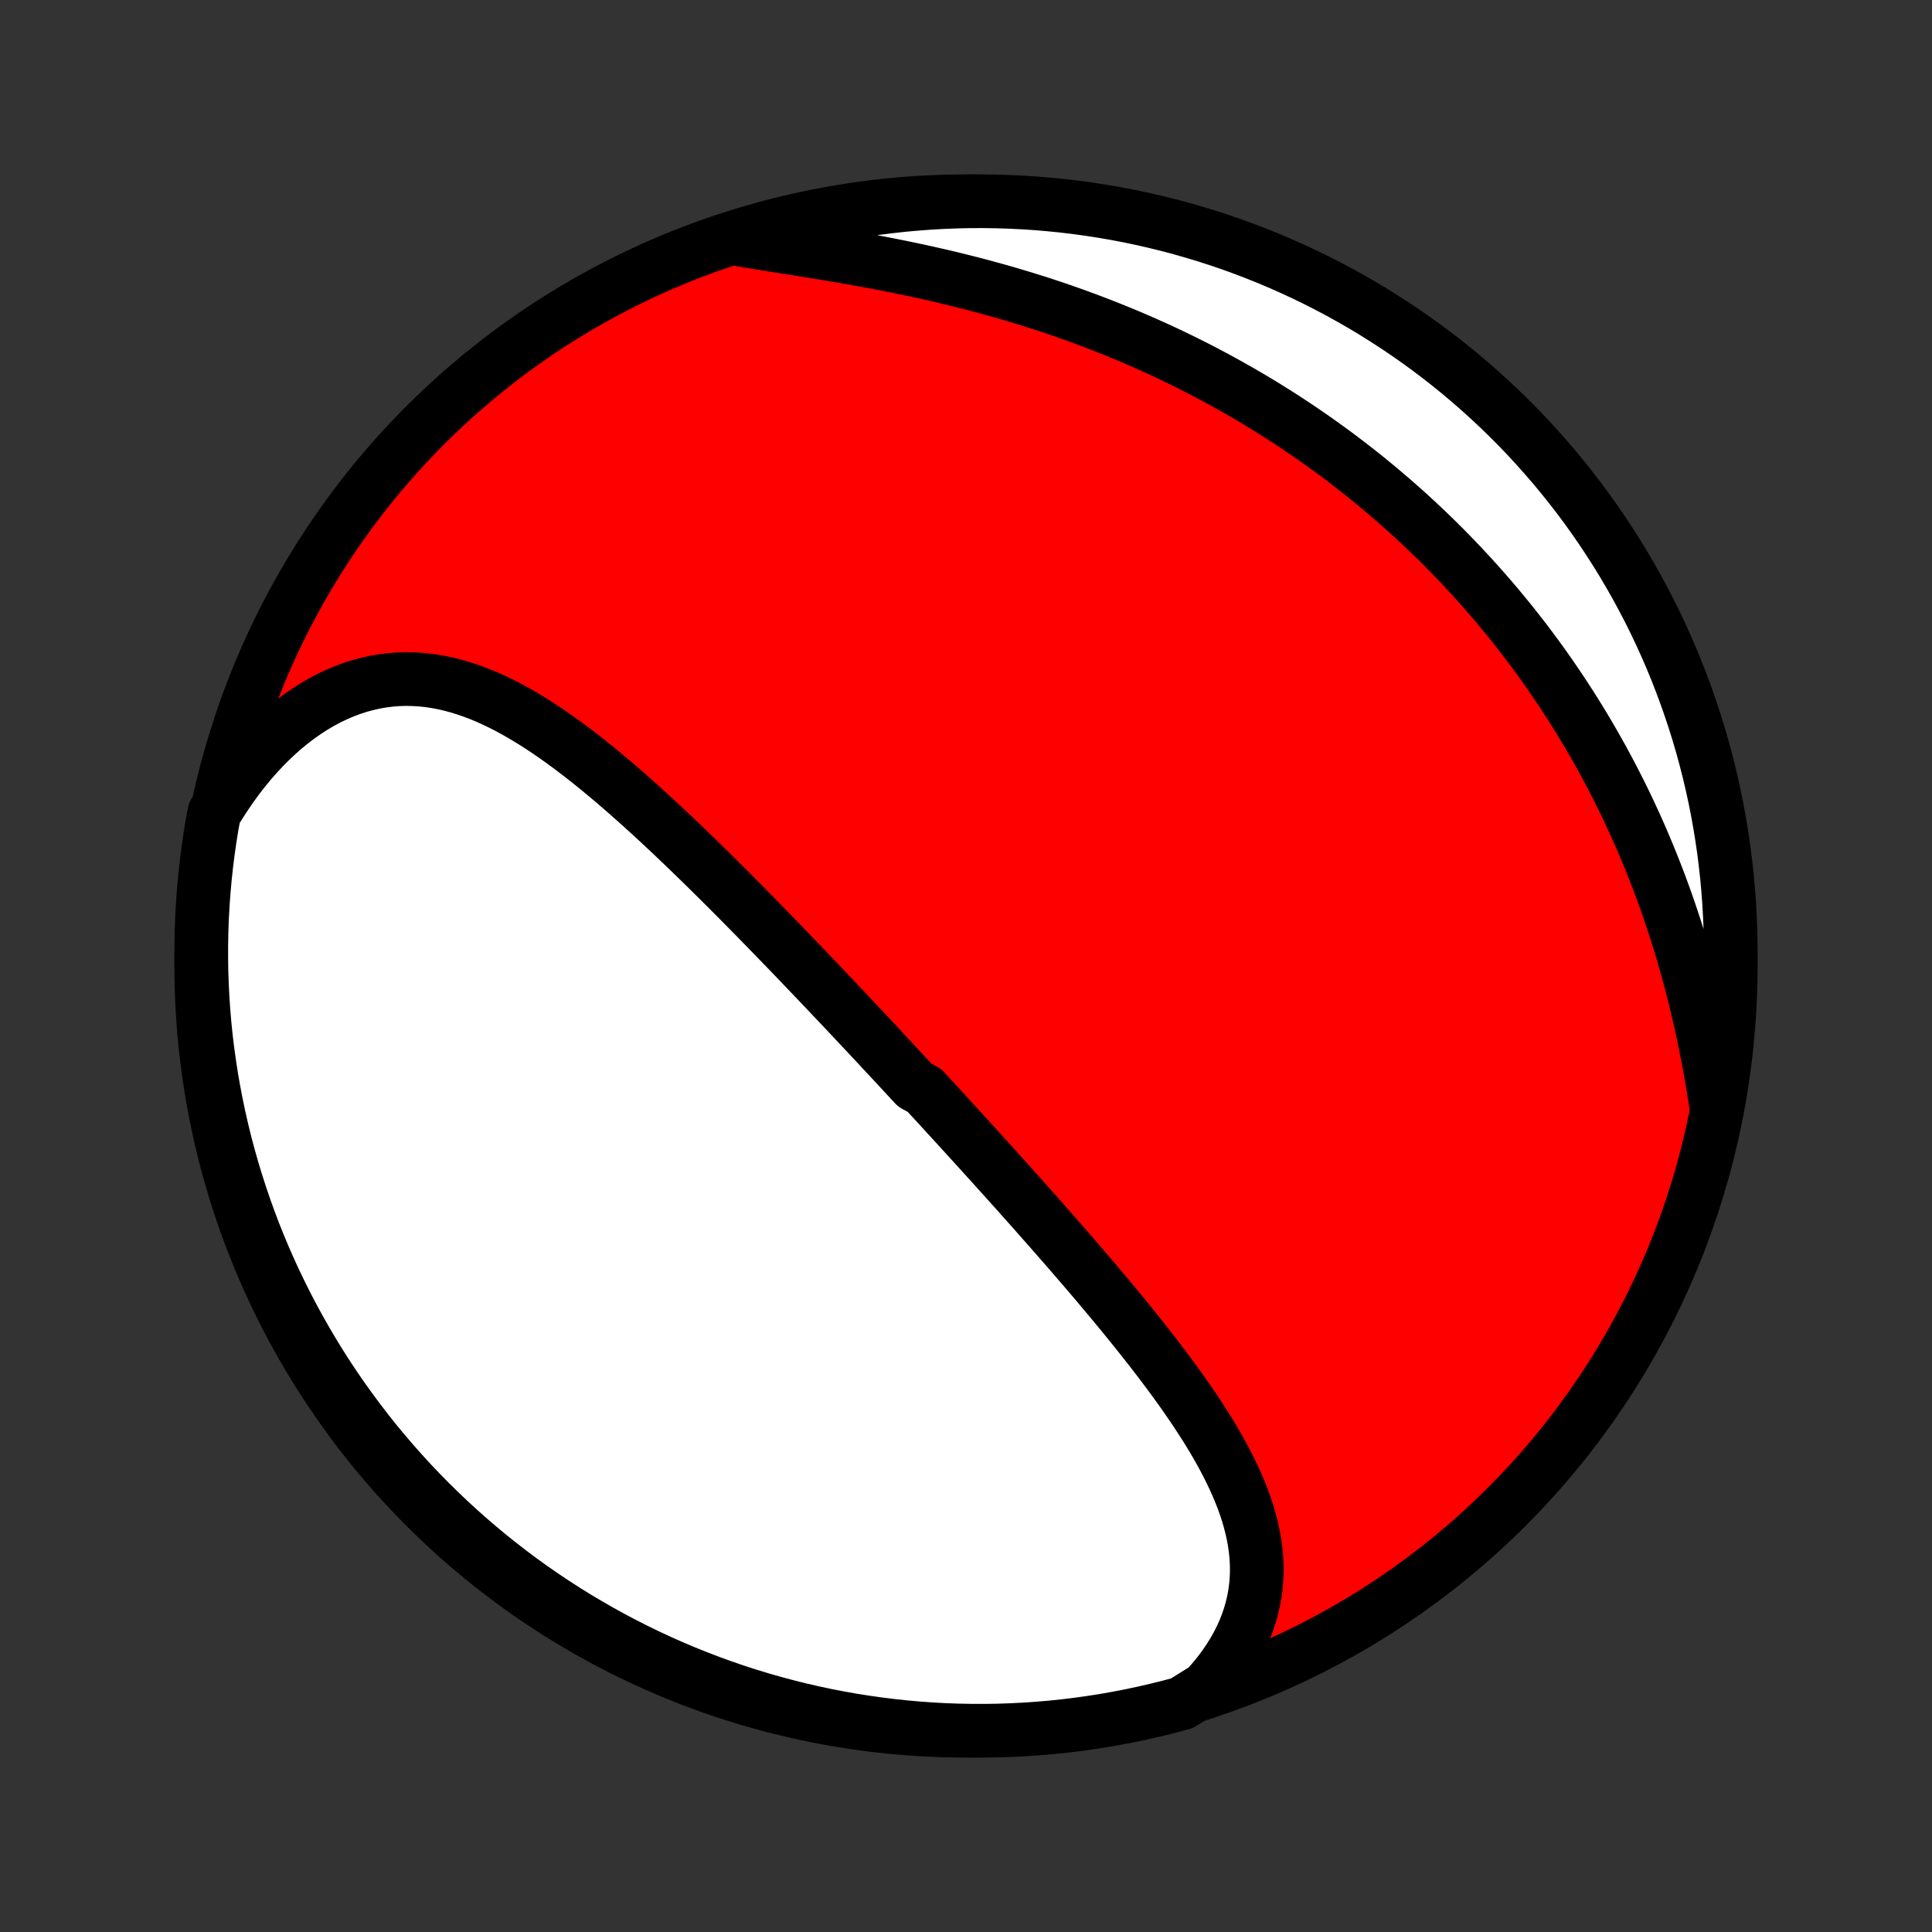 <?xml version="1.0" encoding="utf-8" standalone="no"?>
<!DOCTYPE svg PUBLIC "-//W3C//DTD SVG 1.1//EN"
  "http://www.w3.org/Graphics/SVG/1.1/DTD/svg11.dtd">
<!-- Created with matplotlib (http://matplotlib.org/) -->
<svg height="72pt" version="1.1" viewBox="0 0 72 72" width="72pt" xmlns="http://www.w3.org/2000/svg" xmlns:xlink="http://www.w3.org/1999/xlink">
 <rect x="0" y="0" width="72" height="72" fill="#333333" stroke="none"/>
 <defs>
  <style type="text/css">
*{stroke-linecap:butt;stroke-linejoin:round;}
  </style>
 </defs>
 <g id="figure_1">
  <g id="patch_1">
   <path d="
M0 72
L72 72
L72 0
L0 0
z
" style="fill:none;"/>
  </g>
  <g id="axes_1">
   <g id="PatchCollection_1">
    <defs>
     <path d="
M36 -7.5
C43.558 -7.5 50.808 -10.503 56.153 -15.848
C61.497 -21.192 64.5 -28.442 64.5 -36
C64.5 -43.558 61.497 -50.808 56.153 -56.153
C50.808 -61.497 43.558 -64.5 36 -64.5
C28.442 -64.5 21.192 -61.497 15.848 -56.153
C10.503 -50.808 7.5 -43.558 7.5 -36
C7.5 -28.442 10.503 -21.192 15.848 -15.848
C21.192 -10.503 28.442 -7.5 36 -7.5
z
" id="C0_0_a811fe30f3"/>
     <path d="
M44.947 -9.085
L45.18 -9.347
L45.398 -9.611
L45.6 -9.879
L45.786 -10.149
L45.957 -10.42
L46.112 -10.694
L46.252 -10.968
L46.376 -11.244
L46.484 -11.52
L46.578 -11.796
L46.656 -12.072
L46.72 -12.348
L46.769 -12.624
L46.805 -12.899
L46.827 -13.173
L46.837 -13.446
L46.833 -13.719
L46.818 -13.99
L46.791 -14.26
L46.753 -14.528
L46.705 -14.796
L46.646 -15.062
L46.578 -15.326
L46.502 -15.589
L46.417 -15.851
L46.324 -16.111
L46.223 -16.369
L46.115 -16.627
L46.001 -16.882
L45.881 -17.136
L45.755 -17.389
L45.624 -17.64
L45.488 -17.89
L45.348 -18.139
L45.203 -18.386
L45.054 -18.631
L44.902 -18.875
L44.746 -19.118
L44.588 -19.36
L44.427 -19.6
L44.263 -19.838
L44.097 -20.076
L43.929 -20.312
L43.759 -20.547
L43.587 -20.78
L43.414 -21.012
L43.24 -21.243
L43.064 -21.472
L42.888 -21.701
L42.71 -21.927
L42.532 -22.153
L42.352 -22.378
L42.173 -22.601
L41.993 -22.823
L41.812 -23.044
L41.631 -23.264
L41.45 -23.483
L41.268 -23.7
L41.087 -23.916
L40.905 -24.132
L40.724 -24.346
L40.542 -24.559
L40.36 -24.771
L40.178 -24.982
L39.997 -25.192
L39.816 -25.402
L39.634 -25.61
L39.453 -25.817
L39.273 -26.024
L39.092 -26.229
L38.911 -26.434
L38.731 -26.638
L38.551 -26.841
L38.371 -27.044
L38.191 -27.245
L38.012 -27.447
L37.833 -27.647
L37.654 -27.846
L37.475 -28.046
L37.296 -28.244
L37.118 -28.442
L36.94 -28.639
L36.761 -28.836
L36.583 -29.033
L36.406 -29.229
L36.228 -29.424
L36.05 -29.619
L35.872 -29.814
L35.695 -30.008
L35.517 -30.203
L35.34 -30.396
L35.162 -30.59
L34.985 -30.784
L34.807 -30.977
L34.629 -31.17
L34.452 -31.363
L34.096 -31.556
L33.917 -31.748
L33.739 -31.941
L33.56 -32.134
L33.382 -32.327
L33.202 -32.519
L33.023 -32.712
L32.843 -32.905
L32.663 -33.098
L32.483 -33.291
L32.302 -33.484
L32.12 -33.678
L31.938 -33.871
L31.756 -34.065
L31.573 -34.26
L31.39 -34.454
L31.206 -34.649
L31.021 -34.844
L30.836 -35.039
L30.65 -35.235
L30.464 -35.431
L30.276 -35.627
L30.088 -35.824
L29.9 -36.021
L29.71 -36.219
L29.52 -36.417
L29.329 -36.616
L29.136 -36.815
L28.943 -37.014
L28.749 -37.214
L28.554 -37.414
L28.358 -37.615
L28.162 -37.816
L27.963 -38.017
L27.765 -38.219
L27.564 -38.422
L27.363 -38.624
L27.161 -38.828
L26.957 -39.031
L26.752 -39.235
L26.546 -39.439
L26.339 -39.643
L26.13 -39.847
L25.921 -40.052
L25.709 -40.256
L25.497 -40.461
L25.283 -40.665
L25.068 -40.87
L24.851 -41.074
L24.633 -41.278
L24.414 -41.481
L24.193 -41.684
L23.97 -41.886
L23.747 -42.087
L23.521 -42.288
L23.294 -42.488
L23.066 -42.686
L22.836 -42.883
L22.604 -43.078
L22.371 -43.272
L22.136 -43.463
L21.899 -43.653
L21.661 -43.84
L21.421 -44.024
L21.18 -44.205
L20.936 -44.383
L20.691 -44.557
L20.444 -44.728
L20.195 -44.894
L19.945 -45.056
L19.692 -45.212
L19.438 -45.364
L19.182 -45.509
L18.924 -45.649
L18.664 -45.782
L18.402 -45.907
L18.138 -46.026
L17.872 -46.136
L17.604 -46.237
L17.334 -46.33
L17.063 -46.413
L16.789 -46.487
L16.514 -46.55
L16.237 -46.602
L15.959 -46.643
L15.678 -46.672
L15.397 -46.688
L15.114 -46.693
L14.83 -46.684
L14.545 -46.662
L14.259 -46.626
L13.973 -46.577
L13.687 -46.513
L13.4 -46.436
L13.114 -46.344
L12.829 -46.238
L12.544 -46.117
L12.261 -45.982
L11.98 -45.833
L11.7 -45.669
L11.423 -45.492
L11.149 -45.301
L10.878 -45.096
L10.61 -44.878
L10.347 -44.647
L10.087 -44.404
L9.832 -44.148
L9.582 -43.88
L9.337 -43.601
L9.098 -43.311
L8.864 -43.01
L8.637 -42.698
L8.416 -42.377
L8.202 -42.047
L7.987 -41.708
L7.899 -41.244
L7.821 -40.754
L7.751 -40.263
L7.689 -39.771
L7.636 -39.277
L7.592 -38.782
L7.556 -38.287
L7.529 -37.791
L7.511 -37.294
L7.502 -36.797
L7.501 -36.3
L7.508 -35.802
L7.525 -35.305
L7.55 -34.808
L7.584 -34.311
L7.626 -33.815
L7.677 -33.319
L7.737 -32.825
L7.806 -32.331
L7.882 -31.838
L7.968 -31.347
L8.062 -30.857
L8.165 -30.368
L8.276 -29.881
L8.395 -29.396
L8.523 -28.914
L8.659 -28.433
L8.804 -27.955
L8.957 -27.479
L9.118 -27.005
L9.287 -26.535
L9.464 -26.067
L9.65 -25.602
L9.843 -25.141
L10.045 -24.683
L10.254 -24.228
L10.472 -23.777
L10.697 -23.329
L10.929 -22.886
L11.17 -22.446
L11.418 -22.01
L11.673 -21.579
L11.936 -21.152
L12.206 -20.73
L12.483 -20.312
L12.768 -19.9
L13.06 -19.492
L13.358 -19.089
L13.664 -18.691
L13.976 -18.298
L14.295 -17.911
L14.621 -17.53
L14.953 -17.154
L15.292 -16.783
L15.637 -16.419
L15.988 -16.061
L16.345 -15.708
L16.708 -15.362
L17.077 -15.022
L17.452 -14.689
L17.832 -14.362
L18.218 -14.041
L18.61 -13.727
L19.006 -13.421
L19.408 -13.12
L19.815 -12.827
L20.227 -12.541
L20.644 -12.262
L21.065 -11.991
L21.491 -11.726
L21.922 -11.47
L22.356 -11.22
L22.795 -10.978
L23.238 -10.744
L23.684 -10.517
L24.135 -10.298
L24.589 -10.087
L25.046 -9.884
L25.507 -9.689
L25.971 -9.502
L26.438 -9.323
L26.908 -9.152
L27.381 -8.989
L27.857 -8.834
L28.334 -8.688
L28.815 -8.55
L29.297 -8.421
L29.782 -8.299
L30.268 -8.187
L30.756 -8.082
L31.246 -7.987
L31.737 -7.899
L32.229 -7.821
L32.723 -7.751
L33.218 -7.689
L33.713 -7.636
L34.209 -7.592
L34.706 -7.556
L35.203 -7.529
L35.7 -7.511
L36.198 -7.502
L36.695 -7.501
L37.192 -7.508
L37.689 -7.525
L38.185 -7.55
L38.681 -7.584
L39.175 -7.626
L39.669 -7.677
L40.162 -7.737
L40.653 -7.806
L41.143 -7.882
L41.632 -7.968
L42.119 -8.062
L42.603 -8.165
L43.086 -8.276
L43.567 -8.395
L44.045 -8.523
z
" id="C0_1_44d82ce3b9"/>
     <path d="
M63.979 -30.645
L63.917 -31.047
L63.853 -31.449
L63.785 -31.85
L63.714 -32.25
L63.639 -32.649
L63.56 -33.047
L63.479 -33.443
L63.393 -33.837
L63.305 -34.229
L63.212 -34.619
L63.116 -35.007
L63.017 -35.392
L62.914 -35.775
L62.808 -36.154
L62.699 -36.531
L62.586 -36.905
L62.47 -37.276
L62.35 -37.644
L62.228 -38.008
L62.103 -38.37
L61.974 -38.728
L61.843 -39.083
L61.708 -39.434
L61.571 -39.783
L61.431 -40.127
L61.288 -40.469
L61.143 -40.807
L60.995 -41.142
L60.844 -41.473
L60.691 -41.801
L60.536 -42.125
L60.378 -42.447
L60.217 -42.765
L60.055 -43.079
L59.89 -43.391
L59.723 -43.699
L59.553 -44.004
L59.382 -44.305
L59.208 -44.604
L59.033 -44.9
L58.855 -45.192
L58.675 -45.481
L58.493 -45.768
L58.31 -46.051
L58.124 -46.332
L57.936 -46.61
L57.747 -46.885
L57.555 -47.157
L57.362 -47.426
L57.166 -47.693
L56.969 -47.957
L56.77 -48.219
L56.569 -48.478
L56.366 -48.734
L56.161 -48.988
L55.954 -49.24
L55.746 -49.489
L55.535 -49.736
L55.323 -49.98
L55.108 -50.222
L54.892 -50.462
L54.674 -50.699
L54.453 -50.935
L54.231 -51.168
L54.007 -51.399
L53.781 -51.628
L53.552 -51.855
L53.322 -52.08
L53.089 -52.303
L52.855 -52.523
L52.618 -52.742
L52.379 -52.959
L52.137 -53.174
L51.894 -53.387
L51.648 -53.598
L51.4 -53.807
L51.15 -54.014
L50.897 -54.22
L50.642 -54.423
L50.384 -54.625
L50.124 -54.825
L49.861 -55.023
L49.596 -55.219
L49.328 -55.413
L49.058 -55.606
L48.785 -55.796
L48.509 -55.985
L48.23 -56.172
L47.949 -56.357
L47.665 -56.54
L47.378 -56.721
L47.088 -56.901
L46.795 -57.078
L46.499 -57.253
L46.2 -57.427
L45.898 -57.598
L45.593 -57.768
L45.286 -57.935
L44.974 -58.1
L44.66 -58.264
L44.343 -58.425
L44.022 -58.584
L43.699 -58.74
L43.371 -58.895
L43.041 -59.047
L42.708 -59.196
L42.371 -59.344
L42.032 -59.489
L41.688 -59.631
L41.342 -59.771
L40.993 -59.908
L40.64 -60.043
L40.285 -60.175
L39.926 -60.305
L39.565 -60.432
L39.2 -60.556
L38.833 -60.677
L38.462 -60.795
L38.089 -60.91
L37.714 -61.023
L37.336 -61.133
L36.955 -61.239
L36.573 -61.343
L36.188 -61.444
L35.801 -61.542
L35.413 -61.637
L35.023 -61.729
L34.632 -61.818
L34.239 -61.904
L33.846 -61.988
L33.452 -62.069
L33.058 -62.147
L32.663 -62.223
L32.269 -62.296
L31.875 -62.367
L31.483 -62.436
L31.091 -62.503
L30.701 -62.568
L30.312 -62.632
L29.926 -62.694
L29.543 -62.755
L29.163 -62.815
L28.786 -62.875
L28.413 -62.934
L28.044 -62.993
L27.68 -63.053
L27.786 -63.113
L28.264 -63.291
L28.743 -63.43
L29.226 -63.561
L29.71 -63.683
L30.196 -63.797
L30.684 -63.903
L31.173 -64
L31.664 -64.088
L32.156 -64.168
L32.65 -64.24
L33.144 -64.302
L33.639 -64.357
L34.136 -64.402
L34.632 -64.439
L35.129 -64.467
L35.627 -64.487
L36.124 -64.498
L36.621 -64.5
L37.118 -64.493
L37.615 -64.478
L38.112 -64.454
L38.607 -64.422
L39.102 -64.38
L39.596 -64.331
L40.089 -64.272
L40.581 -64.205
L41.071 -64.129
L41.56 -64.045
L42.047 -63.953
L42.532 -63.851
L43.015 -63.741
L43.496 -63.623
L43.975 -63.497
L44.451 -63.361
L44.925 -63.218
L45.396 -63.067
L45.864 -62.907
L46.329 -62.739
L46.791 -62.562
L47.25 -62.378
L47.705 -62.186
L48.157 -61.985
L48.605 -61.777
L49.049 -61.561
L49.489 -61.337
L49.925 -61.106
L50.357 -60.866
L50.785 -60.62
L51.208 -60.365
L51.626 -60.103
L52.04 -59.834
L52.448 -59.558
L52.852 -59.275
L53.251 -58.984
L53.644 -58.686
L54.032 -58.382
L54.414 -58.071
L54.791 -57.752
L55.162 -57.428
L55.527 -57.096
L55.887 -56.759
L56.24 -56.415
L56.587 -56.065
L56.928 -55.709
L57.262 -55.346
L57.59 -54.978
L57.912 -54.604
L58.226 -54.224
L58.534 -53.839
L58.836 -53.449
L59.13 -53.053
L59.417 -52.651
L59.697 -52.245
L59.969 -51.834
L60.235 -51.418
L60.493 -50.998
L60.743 -50.572
L60.986 -50.143
L61.222 -49.709
L61.45 -49.27
L61.67 -48.828
L61.882 -48.382
L62.086 -47.932
L62.283 -47.479
L62.471 -47.022
L62.651 -46.561
L62.823 -46.098
L62.987 -45.631
L63.143 -45.161
L63.291 -44.689
L63.43 -44.214
L63.561 -43.736
L63.683 -43.257
L63.797 -42.775
L63.903 -42.29
L64 -41.804
L64.088 -41.316
L64.168 -40.827
L64.24 -40.336
L64.302 -39.844
L64.357 -39.35
L64.402 -38.856
L64.439 -38.361
L64.467 -37.864
L64.487 -37.368
L64.498 -36.871
L64.5 -36.373
L64.493 -35.876
L64.478 -35.379
L64.454 -34.882
L64.422 -34.385
L64.38 -33.888
L64.331 -33.393
L64.272 -32.898
L64.205 -32.404
L64.129 -31.911
z
" id="C0_2_7f829bf606"/>
    </defs>
    <g clip-path="url(#p1bffca34e9)">
     <use style="fill:#ff0000;stroke:#000000;stroke-width:2.0;" x="0.0" xlink:href="#C0_0_a811fe30f3" y="72.0"/>
    </g>
    <g clip-path="url(#p1bffca34e9)">
     <use style="fill:#ffffff;stroke:#000000;stroke-width:2.0;" x="0.0" xlink:href="#C0_1_44d82ce3b9" y="72.0"/>
    </g>
    <g clip-path="url(#p1bffca34e9)">
     <use style="fill:#ffffff;stroke:#000000;stroke-width:2.0;" x="0.0" xlink:href="#C0_2_7f829bf606" y="72.0"/>
    </g>
   </g>
  </g>
 </g>
 <defs>
  <clipPath id="p1bffca34e9">
   <rect height="72.0" width="72.0" x="0.0" y="0.0"/>
  </clipPath>
 </defs>
</svg>
